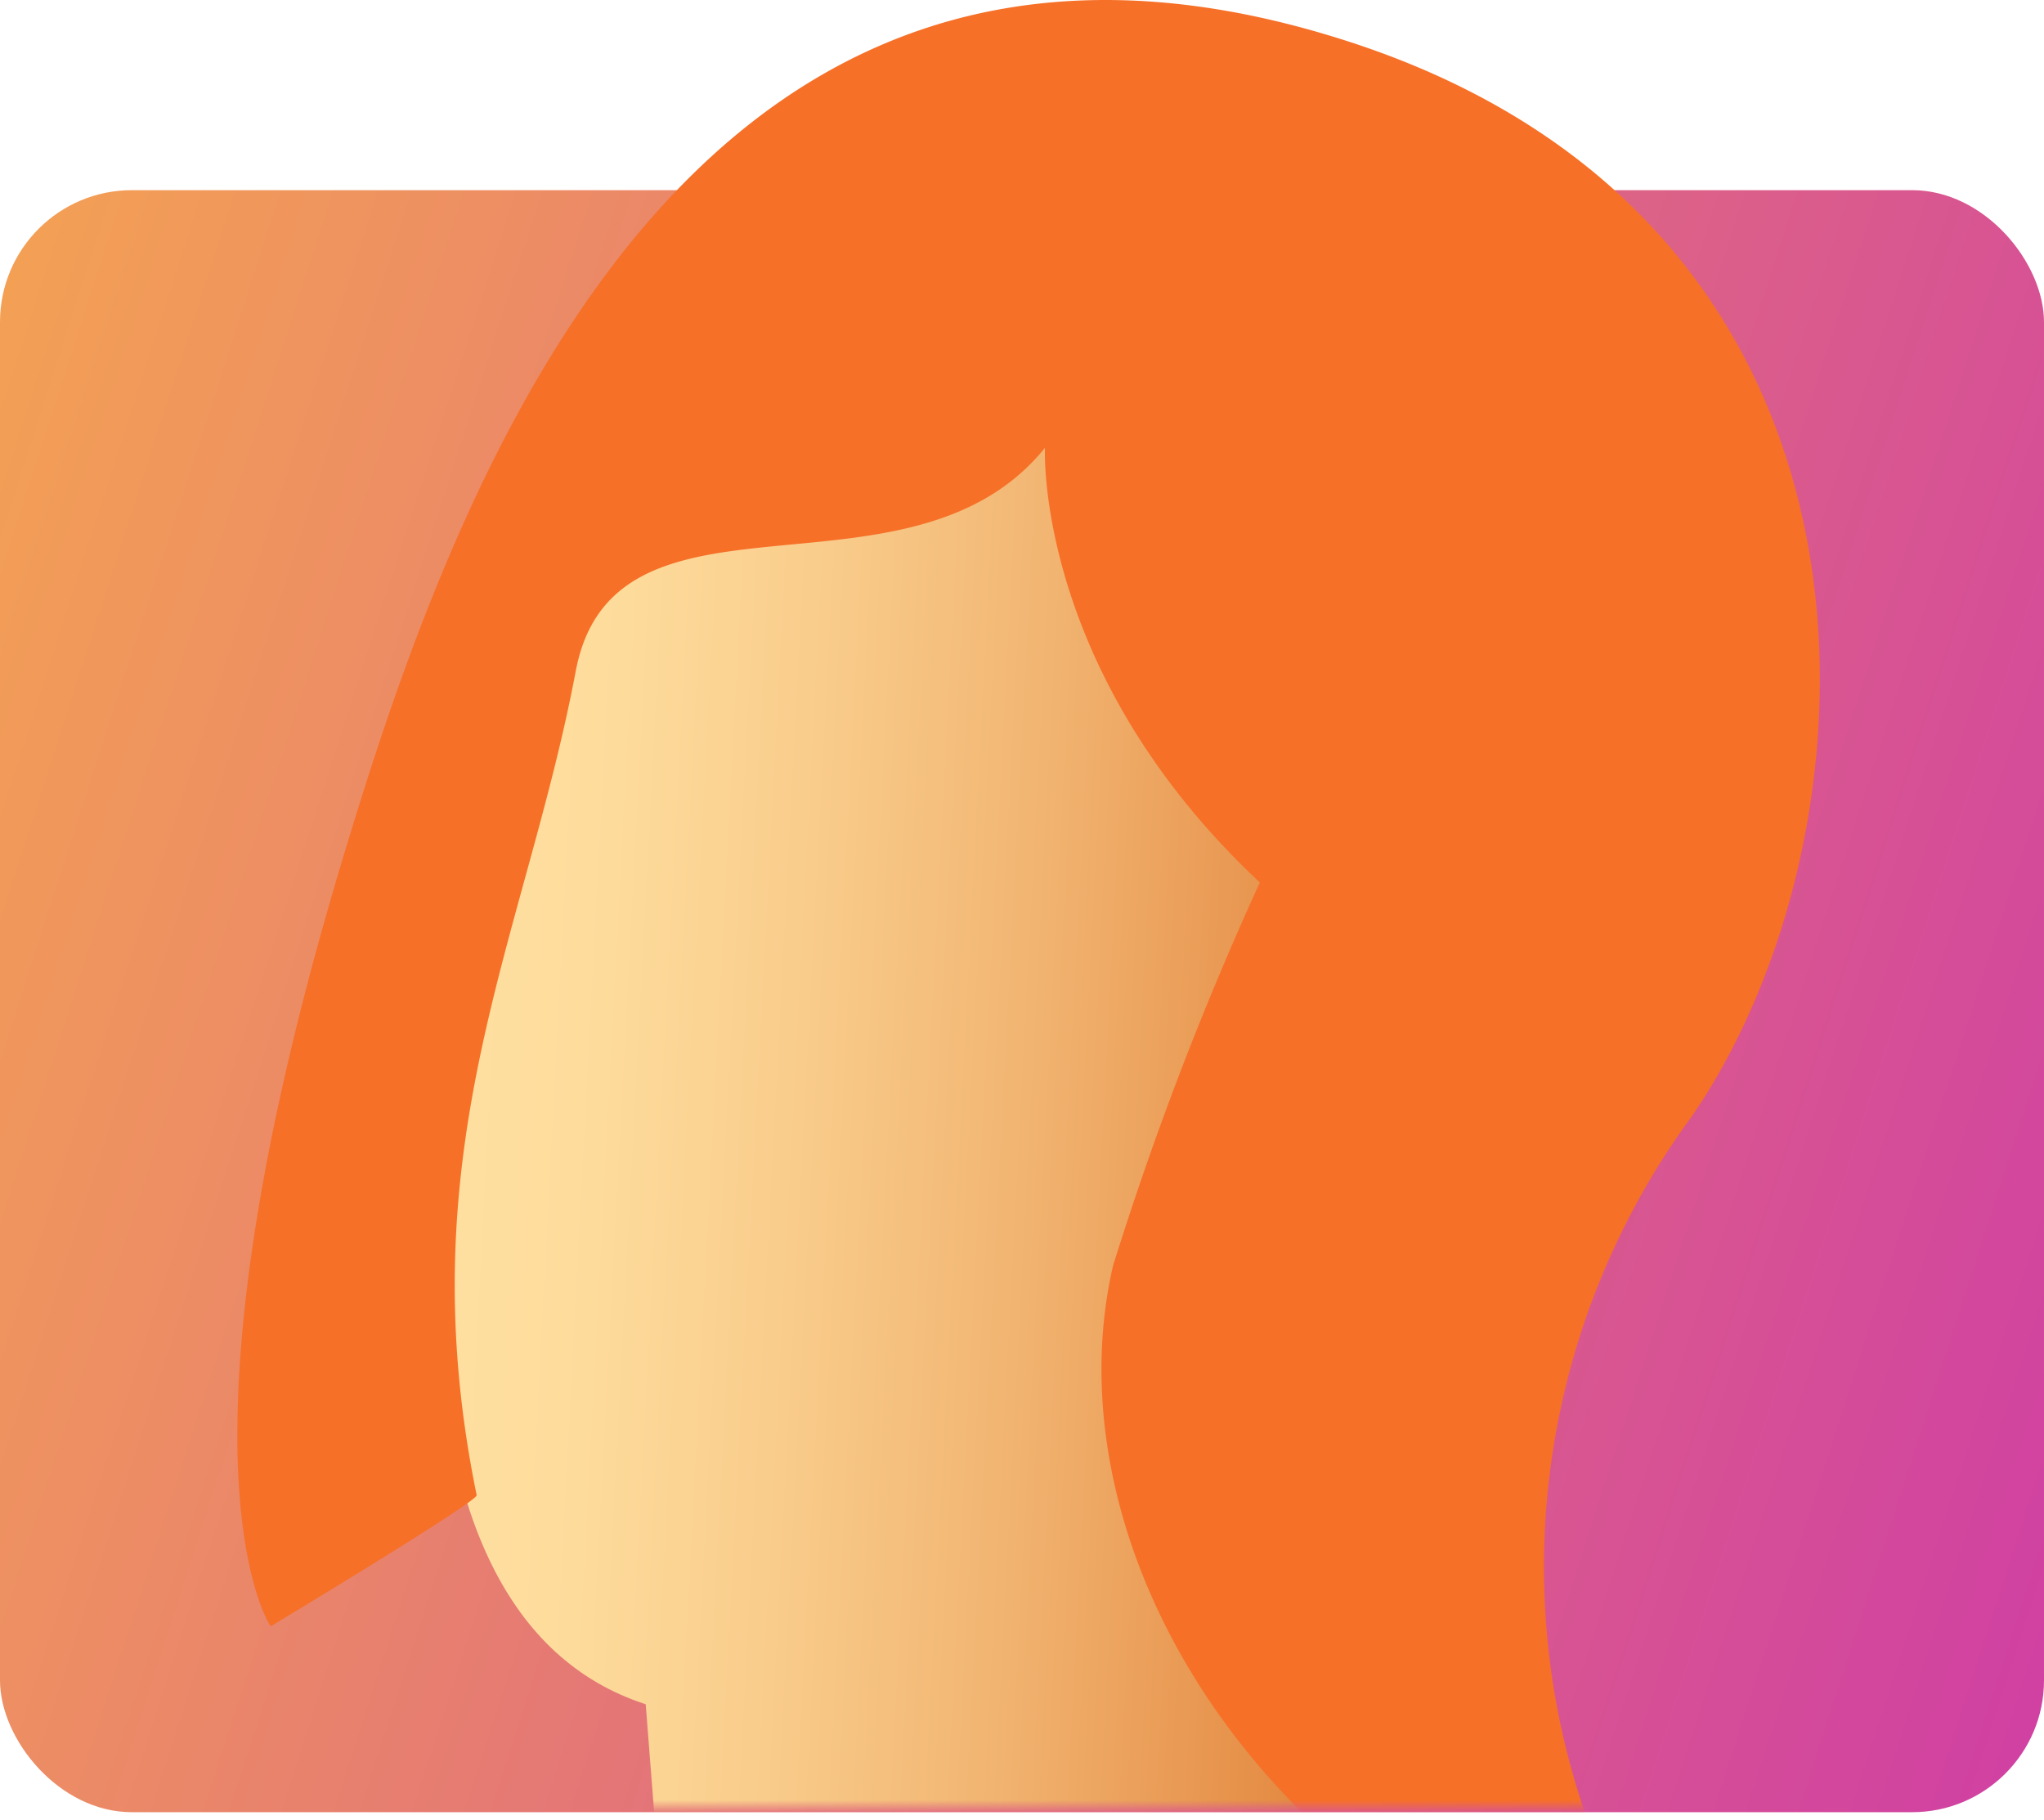<svg xmlns="http://www.w3.org/2000/svg" width="155" height="138" fill="none" viewBox="0 0 155 138">
    <rect width="155" height="123" y="14.42" fill="url(#a)" rx="10"/>
    <mask id="b" width="183" height="156" x="-31" y="-19" maskUnits="userSpaceOnUse">
        <path fill="#C4C4C4" d="M-31-19h183v156H-31z"/>
    </mask>
    <g mask="url(#b)">
        <path fill="url(#c)" d="M42.263 38.33c-12.466 46.454-14.29 84.097 6.702 90.905L51.137 157s39.812-1.201 50.616-16.339l1.046-25.576c9.169-9.798 17.587-24.721 23.78-47.04 18.15-65.248-71.286-78.303-84.316-29.714z"/>
        <path fill="#F67028" d="M128.261 84.697c14.948-21.627 17.211-67.767-26.288-81.641-50.205-16.04-67.847 34.966-76.062 62.314-13.763 45.846-5.387 57.956-5.387 57.956s15.73-9.463 15.622-9.945c-5.387-26.278 3.717-42.37 7.515-62.5 2.909-15.398 25.29-4.197 35.58-16.922 0 0-.808 16.948 16.295 32.961a245.734 245.734 0 0 0-11.124 29.032c-4.04 17.349 5.79 39.484 28.469 52.048l10.235-3.529a57.609 57.609 0 0 1-5.821-30.598 57.717 57.717 0 0 1 10.966-29.176z"/>
    </g>
    <defs>
        <linearGradient id="a" x1="-17.365" x2="257.471" y1="14.42" y2="103.035" gradientUnits="userSpaceOnUse">
            <stop stop-color="#F7AA4D"/>
            <stop offset="1" stop-color="#BF11C8"/>
        </linearGradient>
        <linearGradient id="c" x1="33.475" x2="127.179" y1="82.71" y2="87.609" gradientUnits="userSpaceOnUse">
            <stop stop-color="#FFE0A1"/>
            <stop offset=".13" stop-color="#FDDB9B"/>
            <stop offset=".29" stop-color="#F9CC8B"/>
            <stop offset=".48" stop-color="#F1B370"/>
            <stop offset=".68" stop-color="#E6914A"/>
            <stop offset=".9" stop-color="#D8661A"/>
            <stop offset="1" stop-color="#D14F01"/>
        </linearGradient>
    </defs>
</svg>
